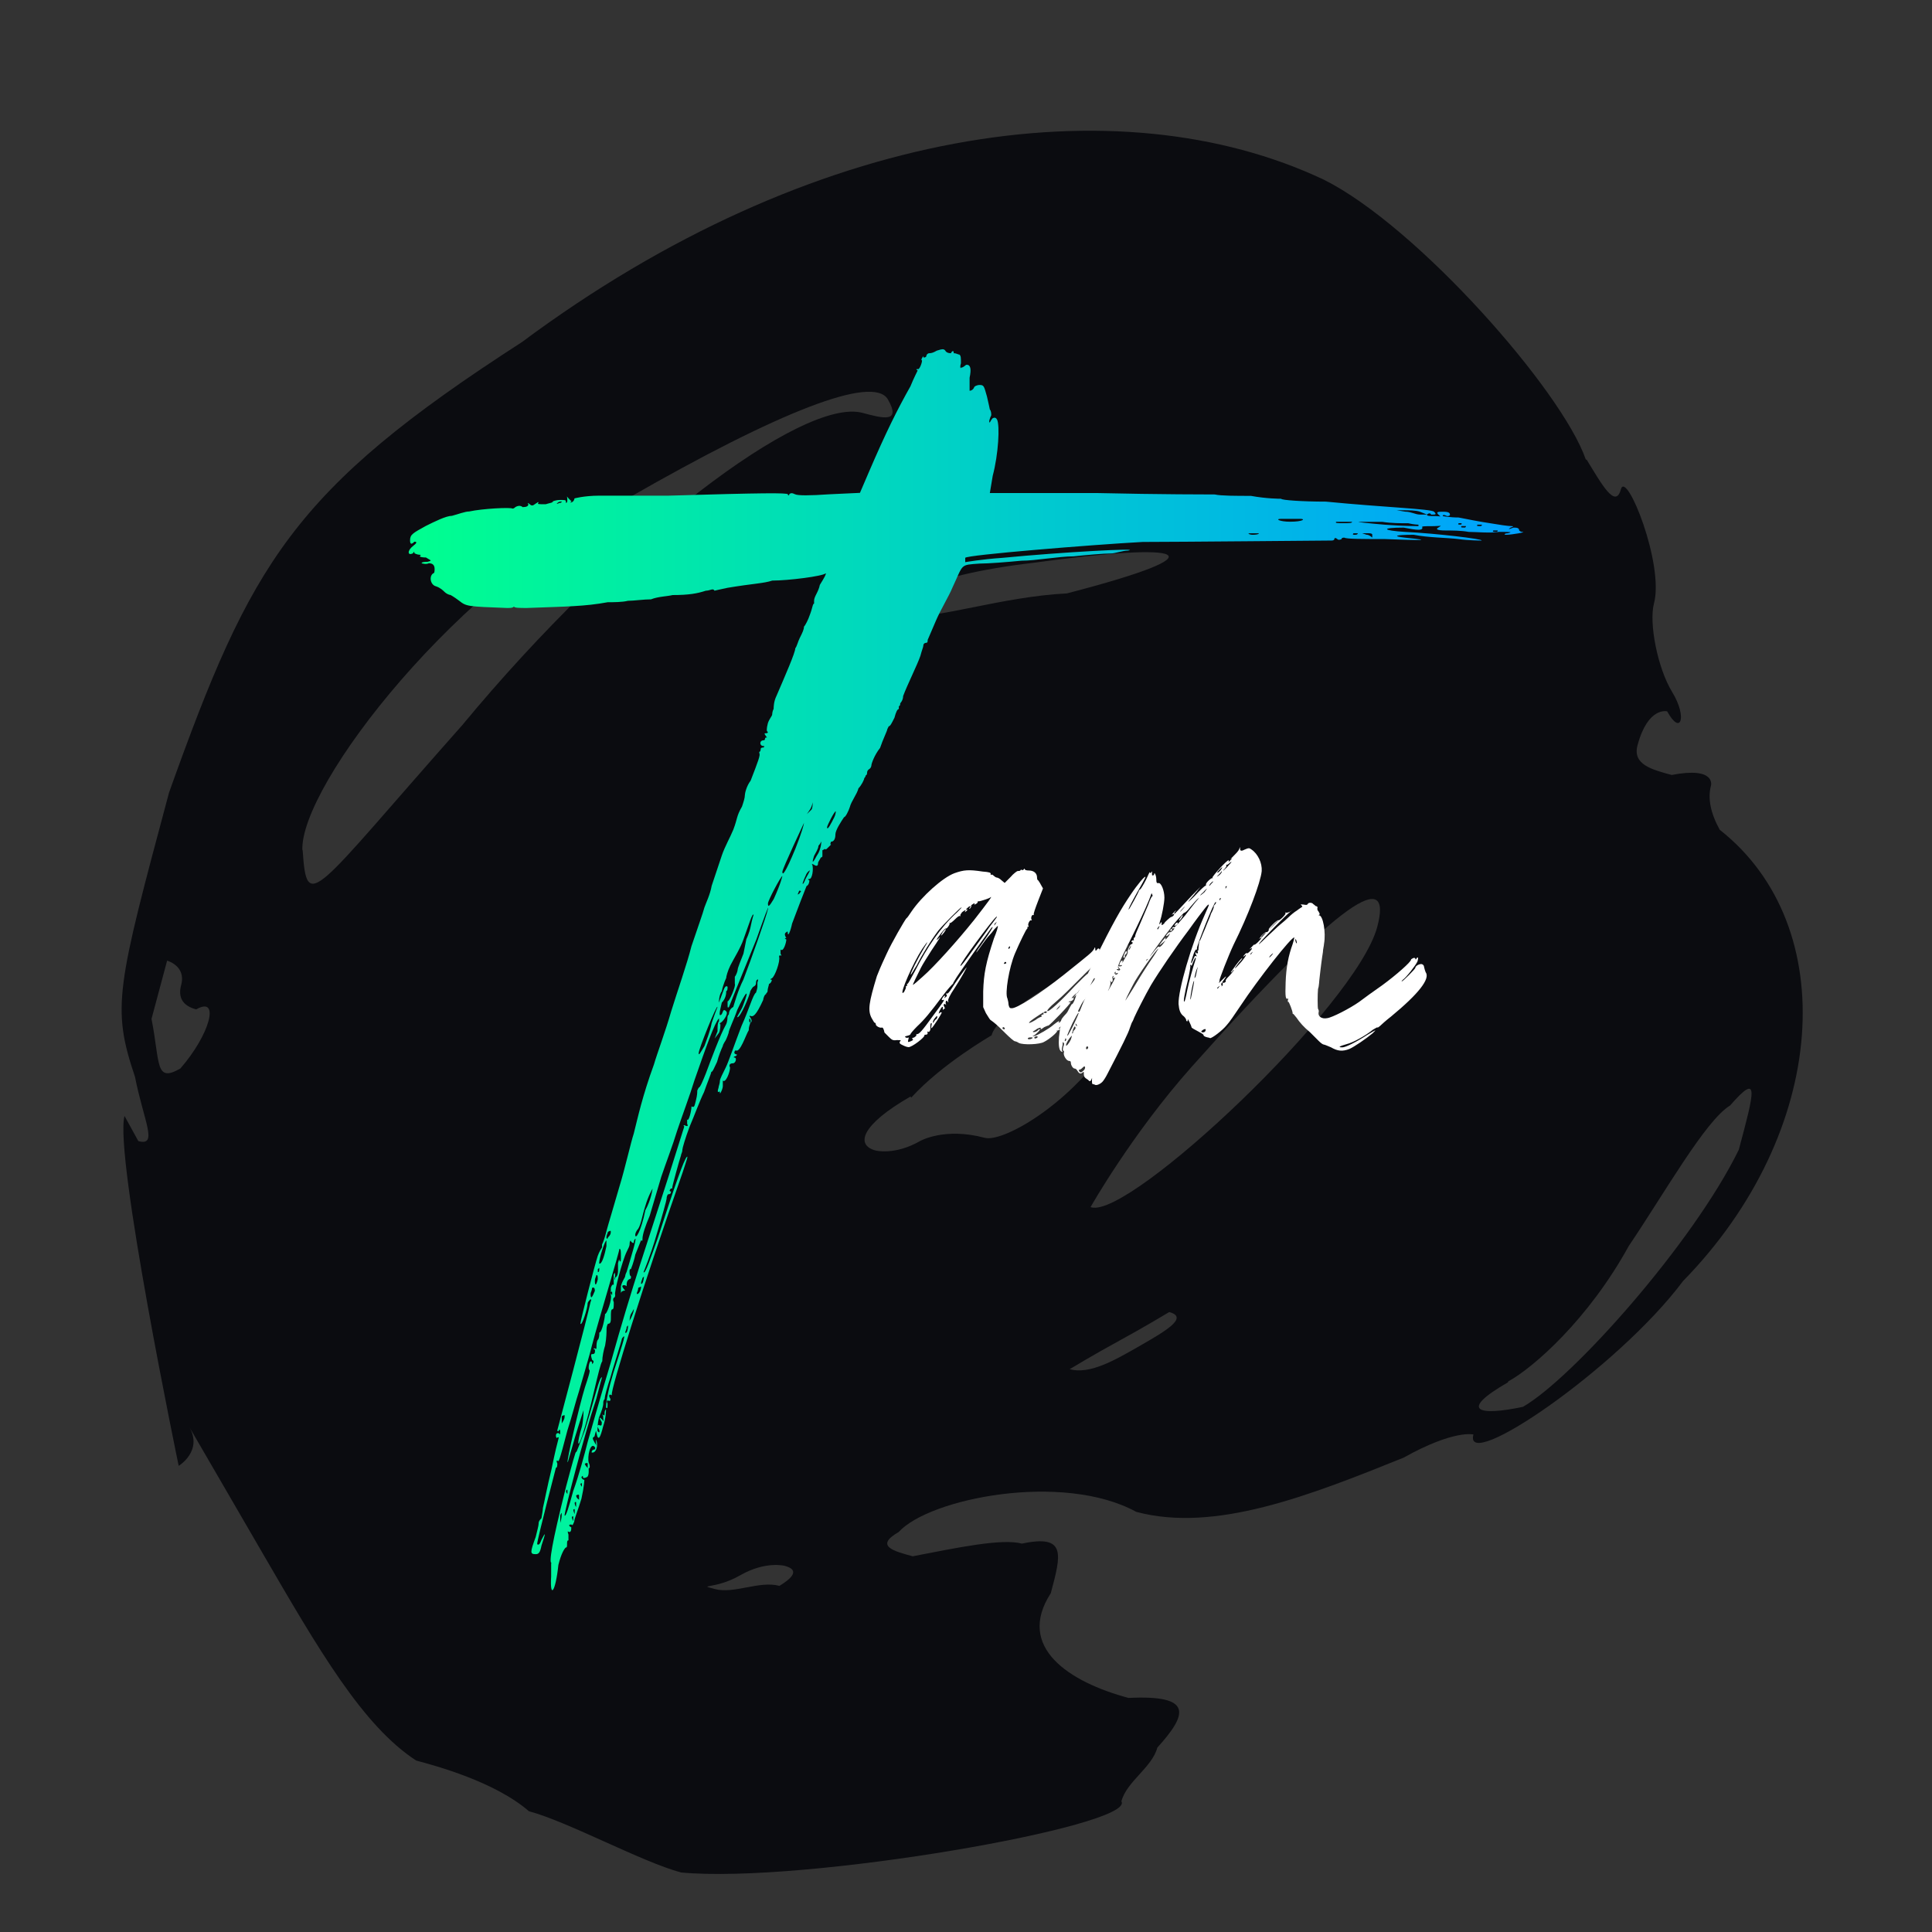 <svg width="260" height="260" viewBox="0 0 260 260" fill="none" xmlns="http://www.w3.org/2000/svg">
<rect x="0" y="0" width="260" height="260" fill="#333333" stroke="none"/>
<g clip-path="url(#clip0_199_93)">
<path d="M213.529 61.865C215.546 65.16 217.407 68.546 218.129 65.853C218.851 63.16 223.993 75.952 222.583 81.216C221.894 83.786 223.034 89.865 225.051 93.16C227.068 96.456 226.224 99.116 224.362 95.731C224.362 95.731 221.779 95.039 220.369 100.303C219.68 102.873 222.263 103.565 224.969 104.291C230.947 103.137 230.259 105.708 230.259 105.708C229.799 107.422 230.19 109.407 231.431 111.664C247.874 124.598 246.111 152.334 226.496 172.4C217.664 184.203 196.876 198.313 198.286 193.049C198.286 193.049 195.703 192.357 188.88 196.17C176.169 201.293 163.491 206.292 152.912 203.458C143.022 198.053 125.055 201.635 120.938 206.174C117.666 208.052 120.249 208.744 122.832 209.437C128.811 208.283 134.822 207.007 137.528 207.733C143.539 206.457 142.817 209.15 141.407 214.414C136.692 221.678 143.875 226.358 151.871 228.501C160.555 228.073 159.867 230.643 155.75 235.182C155.029 237.875 151.634 239.721 150.912 242.414C152.929 245.709 108.244 253.547 91.654 251.989C86.365 250.571 76.475 245.166 71.186 243.749C66.585 239.761 58.59 237.618 56.007 236.926C48.823 232.246 42.959 222.147 35.201 208.785C29.337 198.685 23.564 188.742 25.459 192.005C27.353 195.268 24.048 197.268 24.048 197.268C24.048 197.268 15.347 155.445 16.757 150.181L18.619 153.567C21.325 154.292 19.34 150.874 18.167 144.918C15.01 135.544 15.699 132.973 22.751 106.654C33.797 75.764 39.324 65.962 70.24 46.037C109.266 17.003 150.523 11.133 178.143 24.175C190.706 30.428 210.216 52.58 213.406 61.832L213.529 61.865ZM202.935 186.029C196.236 189.876 198.942 190.601 204.953 189.325C211.653 185.479 227.873 167.258 233.999 154.73C236.131 146.773 236.82 144.202 232.826 148.774C229.521 150.775 223.994 160.577 219.189 167.686C213.785 177.522 206.363 184.061 202.968 185.907L202.935 186.029ZM146.884 162.482C152.174 163.9 182.515 135.293 185.336 124.766C187.468 116.809 180.768 120.655 160.398 143.537C152.288 152.647 146.761 162.449 146.761 162.449L146.884 162.482ZM143.948 184.262C146.655 184.987 149.927 183.109 153.355 181.141C156.783 179.173 160.055 177.295 157.348 176.569C157.348 176.569 154.044 178.57 150.649 180.416C147.254 182.261 143.948 184.262 143.948 184.262ZM122.536 147.561C115.836 151.408 115.115 154.101 117.821 154.826C117.821 154.826 120.404 155.518 123.832 153.55C123.832 153.55 127.104 151.672 132.516 153.122C135.1 153.814 145.227 148 150.754 138.197L160.275 123.823L147.564 128.946C140.865 132.792 134.165 136.639 133.443 139.332C133.443 139.332 126.743 143.178 122.627 147.717L122.536 147.561ZM122.904 82.715C125.611 83.441 134.893 80.286 143.578 79.858C164.973 74.307 159.684 72.89 139.01 75.748C124.315 77.451 117.615 81.298 122.904 82.715ZM96.205 213.847C98.788 214.54 102.183 212.694 104.89 213.419C107.093 212.085 107.333 211.188 105.611 210.726C105.611 210.726 103.028 210.034 99.6 212.002C96.172 213.97 93.622 213.155 96.329 213.88L96.205 213.847ZM40.727 114.357C41.301 123.039 42.023 120.346 62.237 97.554C83.295 72.102 108.077 53.421 116.073 55.563C118.779 56.288 121.362 56.98 119.468 53.717C117.45 50.422 104.773 55.422 84.673 66.961C61.867 77.775 40.243 105.831 40.694 114.48L40.727 114.357ZM24.269 143.797C28.262 139.226 29.673 133.962 26.401 135.84C24.596 135.357 23.924 134.258 24.383 132.545C25.072 129.974 22.489 129.282 22.489 129.282L20.39 137.116C21.562 143.072 20.841 145.765 24.269 143.797Z" fill="#0B0C10"/>
<path d="M74.235 210.35C73.847 210.35 74.235 207.827 76.175 200.077C76.951 197.166 77.529 195.039 77.529 195.426C77.529 195.616 78.115 194.065 78.693 192.515C80.245 187.478 80.633 185.342 81.021 185.342C81.021 185.342 80.633 186.693 80.245 188.253C78.494 193.489 75.977 203.375 75.977 203.952C76.166 204.15 76.554 202.789 77.141 200.653C77.917 198.517 78.693 195.616 79.081 194.065C79.469 192.714 80.832 187.865 82.185 183.404C85.1 172.941 87.23 166.93 89.946 158.395C91.11 154.709 92.085 151.609 92.085 151.609C91.895 151.42 92.085 151.42 92.085 151.42C92.473 151.609 92.671 151.609 92.473 151.231V150.645C92.671 151.032 93.059 149.482 93.059 148.896C93.447 149.086 93.447 148.896 93.646 148.121C93.844 147.346 93.835 146.959 93.835 146.76L94.025 146.373C94.224 146.373 94.612 145.4 95 144.435C95.577 142.885 96.94 139.199 97.716 137.847C97.905 137.46 97.905 136.874 97.905 136.874C97.905 136.685 98.095 136.487 98.095 136.487C98.095 136.099 98.293 135.712 98.681 135.513C98.871 134.927 99.268 133.377 100.044 131.827C101.019 129.304 103.148 123.302 103.347 122.328C103.536 121.553 102.76 123.68 101.795 126.402C100.044 130.665 98.104 135.513 98.104 135.513C97.914 135.703 97.914 135.513 97.914 135.315V134.738C98.104 134.927 99.079 132.602 98.889 132.413V131.44C99.079 131.241 99.277 130.665 99.277 130.466C99.277 130.268 99.665 129.304 100.053 128.331L100.441 126.393C100.441 126.393 100.829 125.618 101.028 124.645C101.217 123.671 101.416 123.094 101.416 123.094C101.226 122.896 100.838 124.257 100.062 126.393C99.674 127.555 98.7 129.106 98.311 129.881C97.923 130.656 97.725 131.431 97.725 131.629C97.725 131.629 97.337 132.404 97.138 133.377C96.75 133.963 96.75 134.738 96.75 134.927L97.328 133.377C97.526 132.792 97.716 132.602 97.914 132.792C97.914 132.99 97.914 133.377 97.725 133.377V133.567C97.725 133.567 97.725 134.342 97.138 134.927C96.75 136.478 96.75 136.865 97.138 136.478C97.328 136.09 97.328 135.703 97.725 136.09C98.113 136.478 97.138 137.64 96.949 137.64C96.949 137.64 96.759 137.829 96.949 137.829C96.949 138.028 96.949 138.604 96.759 138.992L96.173 139.767L96.561 138.794C96.561 138.208 96.561 137.631 96.759 137.433V137.045C96.173 137.631 95.009 140.921 93.456 145.382C92.87 147.319 91.706 150.419 91.128 152.168C90.542 154.105 89.576 156.629 88.99 158.368C88.601 159.729 87.825 162.243 87.437 163.604C86.86 164.956 86.463 166.128 86.463 166.704C86.463 166.903 86.463 167.092 86.273 166.903L85.497 168.84C85.308 169.814 84.911 170.778 84.911 170.778C84.721 170.778 84.721 170.967 84.721 171.165C84.721 171.55 84.784 171.742 84.911 171.742V171.941C84.911 171.941 84.911 172.13 84.721 172.13C84.333 172.319 84.333 172.716 84.333 172.905V173.094C84.135 172.905 83.746 172.905 83.746 173.094C83.746 173.283 84.135 173.68 84.135 173.68C83.746 173.68 83.557 173.869 83.557 174.067V173.094C83.746 172.319 84.135 171.932 84.135 171.733C84.135 171.733 84.135 171.544 84.333 171.156C84.911 169.219 85.687 166.695 85.497 166.695C85.497 166.695 85.308 166.894 85.308 167.083C85.308 167.341 85.178 167.341 84.92 167.083C84.92 166.894 84.73 166.894 84.73 167.47C84.73 167.669 84.541 168.056 84.342 168.444C83.755 169.606 82.591 174.067 82.79 174.257C82.79 174.257 82.79 174.644 82.6 174.644C82.6 174.644 82.402 174.833 82.6 175.23C82.6 175.807 82.6 176.203 82.402 176.203C82.203 176.203 82.212 176.789 82.212 177.177C82.212 177.762 82.212 178.15 81.824 178.15C81.824 178.15 81.626 178.339 81.626 178.925C81.626 179.114 81.626 180.088 81.436 181.061C81.247 181.638 81.048 182.611 81.048 183.197C80.66 183.584 79.496 189.785 78.332 193.272C77.754 195.021 77.556 194.435 78.332 191.921C78.531 190.947 78.531 189.785 78.531 189.785C78.531 189.785 77.944 191.533 77.366 193.471C76.789 195.408 76.392 196.958 76.392 196.769C76.202 196.769 77.944 189.208 78.72 186.693C79.108 185.531 79.496 184.368 79.307 184.368C79.108 184.17 79.307 183.206 79.496 183.206C79.686 183.206 79.686 183.404 79.686 183.593C79.944 183.335 79.944 183.14 79.686 183.008C79.496 182.422 79.496 182.232 79.686 182.232C80.074 182.232 80.074 182.043 80.074 181.647C79.815 181.52 79.815 181.457 80.074 181.457C80.272 181.647 80.272 181.457 80.272 181.268C80.272 181.079 80.272 180.493 80.462 180.295C80.651 180.097 80.651 179.52 80.651 179.52V179.331C81.039 179.331 81.427 177.195 81.427 176.807C81.617 176.996 82.402 174.869 82.203 174.284V173.31C82.33 172.926 82.459 172.797 82.591 172.923V171.562C82.718 171.172 82.781 171.235 82.781 171.751C82.591 172.337 82.781 172.337 82.781 171.95C83.169 171.751 83.169 171.174 83.169 170.976V170.003C83.295 169.486 83.358 169.357 83.358 169.615C83.557 170.003 83.557 169.615 83.557 169.03C83.557 168.444 83.557 168.056 83.358 168.056C83.358 168.444 80.642 177.357 79.668 181.043C79.279 182.593 79.081 183.179 77.917 187.243C77.529 188.406 76.942 190.731 76.365 192.479C75.201 196.94 75.201 196.742 75.002 196.553C74.876 196.553 74.876 196.682 75.002 196.94C75.002 197.13 75.002 197.526 74.812 197.526C74.812 197.526 72.286 207.214 72.286 207.8C72.475 207.989 72.674 207.8 72.872 207.214C73.459 206.052 73.459 206.241 72.872 207.989C72.683 208.963 72.484 209.152 72.096 209.152C71.32 209.152 71.32 208.954 72.096 206.827C72.286 206.052 72.484 205.277 72.484 205.078C72.484 204.88 72.484 204.691 72.872 204.303C72.872 204.114 73.062 203.33 73.062 202.942C73.251 202.167 73.648 200.032 74.226 197.706C75.201 192.858 75.39 193.444 75.002 193.444C75.002 193.633 74.812 193.444 74.812 193.245C74.812 192.858 75.002 192.858 75.201 192.858C75.39 193.245 75.39 192.858 75.39 192.669C75.39 192.41 75.327 192.347 75.201 192.479C75.201 192.669 75.002 192.669 75.002 192.479C75.002 192.479 79.081 177.168 79.469 175.23C79.659 174.842 79.469 174.842 79.469 174.842C79.279 175.032 79.081 175.23 79.081 175.428C79.081 176.014 78.305 178.528 78.106 178.141C78.106 177.753 80.046 170.192 80.435 169.03C80.624 168.444 81.021 167.867 81.021 167.867V167.479C81.211 167.092 81.409 166.506 81.599 165.731C81.797 164.956 82.573 162.433 83.349 159.72C84.126 157.197 84.901 153.709 85.29 152.546C85.876 150.221 86.454 147.508 88.006 143.246C88.394 141.885 89.558 138.785 90.334 136.072C91.11 133.549 92.473 129.673 93.05 127.348C93.826 125.023 94.603 122.887 94.801 122.112C95 121.535 95.577 120.364 95.776 119.201L97.138 115.128C97.526 113.965 98.302 112.604 98.691 111.64C99.277 110.09 99.079 109.892 99.855 108.54C100.053 107.954 100.243 107.377 100.243 106.99C100.243 106.8 100.432 105.827 101.019 105.052C101.993 102.529 102.372 101.564 102.183 101.366V101.177C102.372 101.177 102.372 100.789 102.372 100.789C102.372 100.657 102.502 100.591 102.76 100.591C102.887 100.465 102.887 100.402 102.76 100.402C102.174 100.402 102.174 99.627 102.76 99.627C102.95 99.627 102.95 99.437 102.95 99.437C102.95 99.311 103.013 99.248 103.139 99.248C103.338 99.248 103.139 99.248 102.95 98.861C102.824 98.734 102.887 98.671 103.139 98.671C103.272 98.671 103.338 98.608 103.338 98.482C103.139 98.482 103.139 98.095 103.338 97.32C103.527 96.743 103.915 96.346 103.915 96.157C103.915 96.157 103.915 95.769 104.114 95.382C104.114 95.193 104.114 94.409 104.502 93.634C105.666 90.921 107.029 87.821 107.029 87.235C107.218 87.046 107.417 86.262 107.615 85.883C108.003 85.108 108.193 84.721 108.193 84.333C108.391 84.144 108.779 83.36 108.969 82.783C109.357 81.81 109.357 81.233 109.556 81.233V80.845C109.556 80.26 110.142 79.683 110.332 78.709C110.981 77.676 111.24 77.159 111.108 77.159C110.72 77.547 106.063 78.133 103.924 78.133C102.76 78.52 101.398 78.52 97.905 79.106C96.931 79.304 96.155 79.493 96.155 79.493C95.965 79.106 95.568 79.493 94.99 79.493C93.826 79.881 92.662 80.079 90.524 80.079C89.748 80.269 88.583 80.269 87.609 80.656C86.634 80.656 85.281 80.854 84.504 80.854C83.728 81.044 82.564 81.044 81.788 81.044C78.684 81.62 76.157 81.62 70.923 81.819C69.948 81.819 69.172 81.819 69.172 81.62C68.983 81.819 68.784 81.819 68.198 81.819C62.955 81.62 62.765 81.62 61.791 80.845C61.015 80.26 60.627 80.07 60.627 80.07C60.437 80.07 60.04 79.872 59.85 79.683C59.661 79.493 59.264 79.097 58.686 78.908C57.91 78.718 57.712 77.556 58.298 77.159C58.488 77.159 58.488 76.772 58.488 76.573C58.488 76.057 58.229 75.799 57.712 75.799C57.324 75.997 56.737 75.799 56.737 75.799C56.737 75.609 57.324 75.609 57.513 75.609C58.289 75.42 57.901 75.42 57.324 75.023C56.548 75.023 56.349 74.834 56.548 74.834C56.674 74.708 56.611 74.645 56.358 74.645C56.169 74.645 55.772 74.456 55.772 74.456C55.772 74.197 55.708 74.197 55.582 74.456C54.806 74.843 54.806 74.068 55.582 73.482C56.099 73.092 56.163 72.897 55.772 72.897C55.383 73.284 55.185 73.284 55.185 72.707C55.185 71.932 55.573 71.734 57.324 70.77C58.488 70.193 60.04 69.418 60.816 69.418C61.592 69.22 62.567 68.832 63.144 68.832C64.895 68.445 68.775 68.246 68.965 68.445C69.091 68.445 69.221 68.378 69.353 68.246C69.353 68.246 69.93 67.859 70.328 68.246C70.845 68.246 71.104 68.117 71.104 67.859C70.905 67.669 71.104 67.669 71.293 67.859C71.681 68.246 71.88 67.859 72.268 67.669C72.394 67.537 72.457 67.537 72.457 67.669C72.268 67.859 72.457 67.859 73.432 67.859C74.009 67.669 74.406 67.669 74.406 67.471C74.406 67.471 74.794 67.282 75.381 67.282C75.968 67.282 76.157 67.282 76.157 67.471V67.669C76.347 67.669 76.347 67.471 76.347 67.282C76.347 66.696 76.157 66.696 76.536 67.093L76.924 67.48C76.536 67.678 76.924 67.678 77.114 67.48C77.303 67.291 77.303 67.093 77.303 67.093C77.114 67.093 78.666 66.705 80.606 66.705H89.919C102.923 66.318 105.838 66.318 106.027 66.516C106.027 66.705 106.217 66.705 106.217 66.516C106.406 66.327 106.605 66.327 106.993 66.516C107.381 66.705 108.933 66.705 111.649 66.516L115.728 66.327L116.892 63.614C119.22 58.189 120.773 55.088 122.523 51.988C122.911 51.015 123.498 49.852 123.498 49.852C123.11 49.663 123.498 49.663 123.498 49.663C123.687 49.852 124.084 48.888 124.084 48.501C123.886 48.501 124.084 48.113 124.274 47.924V48.113C124.662 48.113 124.662 47.924 124.662 47.924C124.662 47.725 124.861 47.536 125.05 47.536C125.637 47.536 126.025 47.149 126.214 47.149C126.801 46.95 126.99 46.95 127.189 47.149C127.321 47.407 127.58 47.536 127.965 47.536C128.163 47.149 128.353 47.149 128.353 47.536C128.741 47.536 128.939 47.725 129.129 47.725C129.318 47.924 129.318 48.113 129.318 48.888C129.129 49.474 129.318 49.663 129.318 49.474C129.706 49.474 129.905 49.086 130.095 49.086C130.612 49.086 130.741 49.669 130.483 50.835V52.583C130.871 52.583 131.069 52.196 131.069 52.196C131.069 52.006 131.457 51.808 131.845 51.808C132.432 51.808 132.432 52.006 132.82 53.358C133.009 54.133 133.208 55.106 133.208 55.106C133.397 55.305 133.397 55.692 133.397 55.882C133.208 56.269 133.009 56.855 133.208 56.855C133.208 56.855 133.397 56.467 133.596 56.278C133.855 56.152 134.05 56.215 134.182 56.467C134.57 57.242 134.372 61.118 133.596 64.028L133.208 66.354H147.764C155.913 66.543 163.096 66.543 163.484 66.543C164.26 66.732 166.399 66.732 168.339 66.732C170.478 67.12 172.219 67.12 172.418 67.12C172.418 67.309 175.333 67.507 178.437 67.507C186.396 68.282 192.605 68.481 192.993 68.868C193.381 69.256 193.182 69.256 192.605 69.256C192.415 68.868 192.027 69.256 192.027 69.256C192.027 69.454 192.415 69.454 193.191 69.454C193.967 69.454 193.967 69.643 193.579 69.256C193.191 68.868 193.579 68.868 194.157 68.868C194.545 68.868 195.132 68.868 195.132 69.256C195.132 69.388 195.002 69.454 194.744 69.454C194.356 69.256 194.157 69.256 194.157 69.454C194.157 69.454 195.132 69.643 196.296 69.643C197.27 69.832 199.211 70.229 200.564 70.418C201.728 70.607 202.892 70.806 203.479 70.806C203.738 70.806 203.671 70.872 203.28 71.004C202.895 71.262 203.025 71.262 203.668 71.004C204.056 71.004 204.445 71.004 204.445 71.391C204.445 71.391 204.634 71.581 204.833 71.581C205.609 71.581 203.479 71.968 202.694 71.968C202.306 71.968 202.495 71.77 202.883 71.77C203.659 71.581 203.271 71.581 201.719 71.581C200.555 71.77 198.615 71.581 197.64 71.581C196.666 71.391 195.312 71.391 194.536 71.391C193.372 71.391 193.173 71.202 193.561 71.004C194.139 70.616 193.949 70.806 192.975 70.806C191.612 70.806 191.224 70.806 191.423 71.004C191.423 71.391 190.836 71.391 188.896 71.004C185.792 71.004 185.981 71.391 189.085 71.581C193.164 71.77 199.761 72.554 199.373 72.743C199.174 72.743 197.622 72.743 196.269 72.545C194.716 72.356 192.19 72.356 190.25 71.968C187.723 71.968 187.335 72.157 189.085 72.356C192.966 72.743 191.414 72.743 186.369 72.545C183.653 72.545 181.126 72.545 180.937 72.356C180.747 72.356 180.549 72.356 180.549 72.545C180.29 72.677 180.094 72.677 179.962 72.545C179.772 72.356 179.574 72.356 179.574 72.545C179.574 72.545 179.574 72.743 179.186 72.743C178.41 72.743 158.421 72.933 153.765 72.933C146.78 73.32 130.085 74.681 129.896 75.069V75.654C129.896 75.654 132.035 75.267 134.94 75.069C142.9 74.293 153.765 73.717 151.825 74.095C151.049 74.095 150.074 74.483 149.496 74.483C148.522 74.483 146.392 74.672 144.452 74.87C142.512 74.87 139.407 75.456 137.467 75.456C135.527 75.645 133 75.844 131.836 75.844C129.12 76.042 129.697 75.844 128.145 79.142C127.757 80.115 126.593 82.053 126.007 83.405L124.842 86.117C124.842 86.307 124.842 86.505 124.644 86.505C124.644 86.505 124.256 86.505 124.256 86.892C124.256 87.082 124.066 87.469 123.868 88.244C123.48 89.407 122.117 92.12 121.54 93.67C121.54 94.255 121.152 94.643 121.152 94.643C121.152 94.901 121.088 95.031 120.962 95.031V95.418C120.773 95.418 120.574 95.805 120.375 96.581C119.987 97.356 119.798 97.743 119.599 97.743L119.41 98.131C119.41 98.329 118.823 99.492 118.435 100.654C117.659 101.627 117.271 102.79 117.271 102.979C117.271 102.979 117.271 103.367 116.883 103.565C116.757 103.691 116.694 103.82 116.694 103.953C116.694 103.953 116.694 104.34 116.504 104.34C116.504 104.529 116.306 104.728 116.306 104.728C116.306 104.926 115.918 105.701 115.53 106.088C115.34 106.863 114.555 107.837 114.365 108.612C114.176 109.198 113.779 109.973 113.589 109.973C113.201 110.549 112.425 111.721 112.425 112.298C112.425 112.875 112.227 113.271 111.839 113.271C111.839 113.271 111.649 113.659 111.839 113.659L111.451 114.046C111.261 114.235 111.063 114.434 111.063 114.235L110.675 114.425V115.2C110.675 115.2 110.675 115.389 110.476 115.389C110.286 115.777 110.088 115.975 110.088 116.164C110.088 116.555 109.892 116.618 109.501 116.353C109.243 116.227 109.18 116.227 109.312 116.353C109.501 116.939 109.312 118.291 108.924 118.291C108.924 118.291 108.536 118.291 108.924 118.48C108.924 118.48 108.924 119.066 108.536 119.255C107.372 122.166 106.984 123.329 106.596 124.293C106.397 125.266 106.009 126.231 106.009 125.456C106.009 125.329 105.946 125.329 105.82 125.456C105.561 125.588 105.561 125.846 105.82 126.231C105.561 126.231 105.561 126.297 105.82 126.429C105.82 126.816 105.431 128.177 105.043 127.781V128.367C105.233 128.556 105.043 128.754 105.043 128.556C104.911 128.556 104.845 128.619 104.845 128.745C105.043 129.331 104.267 131.458 103.87 131.656C103.612 131.782 103.612 131.845 103.87 131.845C103.87 131.845 103.87 132.233 103.482 132.431C103.482 132.62 103.293 133.017 103.293 133.404C103.293 133.594 103.094 133.594 103.094 133.792C102.905 133.792 102.706 134.369 102.706 134.567C101.732 136.703 101.344 136.892 100.956 136.703C100.829 136.703 100.829 136.766 100.956 136.892C101.214 137.283 101.214 137.541 100.956 137.667C100.956 137.856 100.766 138.055 100.766 138.64C100.378 139.226 99.602 141.741 99.015 141.353C99.015 141.353 98.826 141.353 98.826 141.741C98.826 141.741 99.015 141.93 99.214 141.93L99.015 142.128C98.826 142.128 98.627 142.317 98.826 142.317C99.214 142.317 99.015 143.093 98.636 143.093C98.257 143.093 98.05 143.282 98.248 143.669C98.248 144.255 97.662 145.805 97.274 145.418V146.193C97.274 146.391 97.084 146.968 96.886 147.166C96.886 146.968 96.886 146.778 96.696 146.968C96.564 146.968 96.564 146.775 96.696 146.391C96.696 146.193 96.886 145.805 96.886 145.418C96.886 145.219 97.274 144.444 97.662 143.669C98.05 142.894 98.826 140.569 99.8 138.046C100.775 135.91 101.353 133.783 101.741 133.585C101.93 133.008 101.93 132.81 101.93 132.81V132.233C102.056 131.842 102.056 131.713 101.93 131.845C101.741 131.845 101.741 132.233 101.741 132.233C101.741 132.422 101.741 132.62 101.353 132.81C101.163 133.008 100.965 133.395 100.965 133.395C100.965 133.783 99.602 137.081 99.214 136.883C99.214 136.694 99.791 135.91 99.99 135.333C100.965 132.81 100.378 133.395 99.214 135.919C98.826 137.081 98.05 138.631 98.05 139.019C97.86 139.605 97.662 139.992 97.662 139.992C97.662 139.992 97.274 140.578 97.274 140.767C97.084 141.155 96.696 142.128 96.498 142.903C96.109 143.678 95.92 144.255 95.722 144.255C95.722 144.444 95.144 145.805 94.747 146.968C94.169 148.13 93.393 150.266 92.807 151.618C92.22 153.168 91.832 154.529 91.832 154.718C91.832 155.106 91.643 155.304 91.643 155.493C91.444 156.07 90.478 159.567 90.478 159.756C90.478 159.945 90.478 159.945 90.289 159.945C90.289 159.945 89.901 160.333 90.289 160.333C90.289 160.522 90.289 160.72 89.901 160.72C89.901 160.72 89.711 160.91 89.711 161.306C89.711 161.495 89.125 163.631 88.358 166.155C87.582 168.867 86.607 171.193 86.607 171.193C86.806 171.58 87.582 169.255 88.547 166.542C90.876 159.369 92.04 156.079 92.428 155.692C92.626 155.502 92.428 156.079 91.85 157.827C86.607 172.752 82.149 187.099 82.339 187.676C82.339 187.676 82.339 187.865 82.149 187.676C82.149 187.676 81.761 187.676 82.149 188.253C82.149 188.451 82.149 188.64 81.761 188.451C81.761 188.451 81.563 188.64 81.761 188.838C81.761 189.424 81.761 189.613 81.563 189.424C81.563 188.451 81.951 186.712 82.537 184.774C84.089 179.925 84.288 179.349 83.701 180.124C83.701 180.313 82.339 184.585 82.149 185.36C81.761 186.522 81.373 187.883 81.373 188.271C81.184 188.469 81.184 188.658 81.184 188.856C81.184 189.244 80.994 189.83 80.597 190.794C80.407 191.569 80.407 192.344 80.407 192.542C80.597 192.93 80.796 192.732 80.597 192.344C80.209 191.767 80.597 191.767 80.597 191.767C80.985 191.957 80.985 191.767 80.985 191.38C80.597 190.794 80.597 190.605 80.985 190.992C81.373 191.38 81.175 191.38 81.175 190.605C81.048 190.346 81.048 190.283 81.175 190.416C81.301 190.548 81.364 190.485 81.364 190.226C81.364 190.028 81.364 189.839 81.554 189.64C81.554 189.83 81.554 190.803 81.165 191.966C80.778 193.516 80.579 193.714 80.389 193.317L80.2 192.542L80.001 193.317C79.613 193.516 79.812 193.705 80.001 194.093C80.389 194.678 80.2 194.678 80.2 193.903V193.714C80.588 194.489 80.2 195.652 79.613 195.462C79.613 195.462 79.613 195.075 80.001 195.075C80.134 194.943 80.134 194.813 80.001 194.687C79.424 194.102 79.027 196.048 79.225 196.823C79.415 197.211 79.415 197.598 79.225 197.598V197.986C79.225 198.175 79.225 198.572 79.027 198.761C78.639 198.95 78.449 198.95 78.449 198.761C78.449 198.572 78.449 198.572 78.251 198.761C78.251 198.95 78.449 199.148 78.639 199.148C78.639 199.148 78.639 199.923 78.251 201.672C77.863 203.024 77.276 204.384 77.276 204.772C77.087 205.159 77.087 205.358 76.888 205.159C76.5 205.159 76.5 205.349 76.888 205.547C76.888 206.064 76.759 206.259 76.5 206.133C76.374 206.007 76.374 206.136 76.5 206.52V207.295C76.311 207.295 76.311 207.494 76.311 207.881C76.311 208.07 76.311 208.269 76.121 208.269C75.931 208.458 75.534 209.044 75.146 210.594C74.758 214.28 73.982 215.244 74.172 212.144V210.396L74.235 210.35ZM75.011 67.697C74.822 67.697 75.011 67.886 75.21 67.697C75.598 67.697 75.598 67.498 75.598 67.498C75.408 67.498 75.21 67.498 75.011 67.697ZM75.21 206.088C75.21 206.277 75.21 206.475 75.21 206.277V205.889C75.21 205.631 75.21 205.694 75.21 206.079V206.088ZM75.399 203.961V204.934C75.399 205.193 75.399 205.193 75.399 204.934C75.589 204.348 75.589 203.961 75.589 203.772C75.589 203.513 75.525 203.576 75.399 203.961ZM75.598 190.587V191.56C75.598 191.818 75.598 191.818 75.598 191.56C75.986 190.983 75.986 190.785 75.986 190.587C75.986 190.388 75.986 190.398 75.598 190.587ZM75.986 205.123C75.986 205.313 75.986 205.511 75.986 205.313V204.925C75.986 204.793 75.986 204.856 75.986 205.114V205.123ZM76.175 200.662C76.175 200.861 76.365 201.05 76.365 201.05V200.662C76.365 200.404 76.302 200.404 76.175 200.662ZM76.951 204.15C76.951 204.339 77.141 204.727 77.141 204.727V204.15C77.141 204.018 77.078 204.018 76.951 204.15ZM77.15 203.177C77.15 203.375 77.339 203.763 77.339 203.763V203.177C77.339 203.051 77.276 203.051 77.15 203.177ZM77.339 202.212C77.339 202.6 77.529 202.798 77.529 202.798V202.212C77.529 202.086 77.466 202.086 77.339 202.212ZM77.538 201.239C77.538 201.627 77.926 201.825 77.926 201.825V201.239C77.926 201.113 77.796 201.113 77.538 201.239ZM78.115 199.689C78.115 199.878 78.305 200.077 78.305 200.077V199.689C78.305 199.563 78.242 199.563 78.115 199.689ZM78.702 196.976C78.702 197.166 79.09 197.562 79.09 197.562V196.976C79.09 196.85 78.961 196.85 78.702 196.976ZM79.668 173.328C79.668 173.716 79.478 173.914 79.478 174.103C79.478 174.879 79.668 174.689 80.056 173.716C80.056 173.325 79.926 173.196 79.668 173.328ZM80.254 171.589C80.254 171.778 80.056 171.977 80.056 172.364C80.056 173.139 80.254 172.95 80.444 172.175C80.444 171.787 80.444 171.589 80.254 171.589ZM80.642 170.616L80.453 170.805V171.193C80.642 171.193 80.642 170.994 80.642 170.805V170.616ZM81.608 166.939C81.418 166.939 80.633 169.264 80.633 170.039C81.021 170.237 81.409 168.687 81.608 167.714V166.939ZM81.806 165.776C81.806 165.965 81.608 166.164 81.608 166.551C81.608 166.74 81.806 166.74 81.806 166.551C82.194 166.164 82.194 165.965 82.194 165.776C82.194 165.587 82.194 165.587 81.806 165.776ZM82.194 173.914C82.194 174.103 82.384 174.302 82.384 174.302V173.914C82.384 173.788 82.321 173.788 82.194 173.914ZM84.333 178.564C84.333 178.952 84.135 179.141 84.135 179.34C84.333 179.529 84.522 178.952 84.522 178.366L84.333 178.564ZM84.911 176.825C84.721 177.213 84.721 177.798 84.721 177.988C84.721 178.177 84.532 177.988 84.911 177.402C85.109 177.014 85.299 176.429 85.299 176.239C85.299 176.05 85.299 176.239 84.911 176.825ZM87.825 159.954C87.825 159.954 87.239 160.928 86.851 162.279C86.463 163.442 86.264 164.803 85.876 165.38C85.678 165.569 85.488 165.956 85.488 166.155C85.488 166.93 86.264 165.767 86.851 162.856C87.627 161.495 87.825 159.945 87.825 159.945V159.954ZM85.885 173.328C85.885 173.716 85.687 173.914 85.687 174.103C85.885 174.293 86.273 173.716 86.273 173.13L85.885 173.319V173.328ZM86.463 171.977C86.463 172.166 86.273 172.364 86.273 172.752C86.463 172.941 86.661 172.166 86.661 171.778L86.472 171.977H86.463ZM95.776 137.667C96.164 136.505 96.552 135.531 96.552 135.531C96.552 134.945 94.025 141.155 94.025 141.732C94.025 142.119 94.224 141.732 94.801 140.758C95 140.173 95.577 138.821 95.776 137.658V137.667ZM101.019 137.478C101.019 137.22 100.956 137.09 100.829 137.09V137.478L101.019 137.667V137.478ZM105.287 117.894C105.098 117.894 103.347 121.193 103.347 121.58C103.347 122.157 103.536 121.968 104.123 120.995C105.098 118.859 105.287 117.894 105.287 117.894ZM108.202 110.73C108.202 110.73 105.287 116.93 105.287 117.318C105.287 117.894 105.675 117.507 107.038 114.217C107.814 112.28 108.202 110.919 108.202 110.73ZM107.426 120.22C107.227 120.409 107.426 120.409 107.615 120.22C107.615 120.03 108.003 120.03 107.615 119.832C107.615 119.832 107.426 120.021 107.426 120.22ZM108.4 117.894C108.202 118.282 108.012 118.868 108.012 118.868C108.012 119.066 108.202 118.868 108.4 118.291C108.59 117.903 108.978 117.318 108.978 117.128C108.978 117.128 108.59 117.327 108.4 117.903V117.894ZM108.978 108.981L108.59 109.558L109.177 108.981C109.366 108.783 109.366 108.206 109.366 108.008C109.366 107.81 109.366 108.396 108.978 108.981ZM110.53 113.244C110.53 113.244 110.341 113.632 110.142 113.821C110.142 114.208 109.754 114.794 109.556 115.182C109.366 115.768 109.366 115.957 109.366 115.957C109.556 115.957 109.754 115.371 110.142 114.794C110.53 114.019 110.53 113.244 110.53 113.244ZM112.47 109.18C112.272 109.18 111.306 111.117 111.306 111.316C111.306 111.901 111.893 110.739 112.281 109.964C112.479 109.576 112.479 109.189 112.479 109.189L112.47 109.18ZM168.176 71.77C167.788 71.77 168.176 71.968 168.564 71.968C169.341 71.968 169.539 71.77 169.341 71.77H168.176ZM172.445 69.823C171.47 69.823 172.255 70.211 173.609 70.211C175.36 70.211 175.748 69.823 174.972 69.823H172.445ZM179.818 70.22C179.628 70.409 180.007 70.409 180.792 70.409C181.577 70.409 181.956 70.409 181.956 70.22H179.818ZM182.146 71.77C181.956 71.968 182.146 71.968 182.335 71.968C182.594 71.968 182.723 71.902 182.723 71.77H182.146ZM190.881 70.607C190.881 70.607 190.304 70.607 189.528 70.418C188.553 70.418 187.199 70.418 186.035 70.229H182.931C182.344 70.229 184.095 70.418 186.423 70.617C188.95 70.806 190.89 70.806 190.89 70.806V70.617L190.881 70.607ZM184.673 71.959C184.673 71.761 184.285 71.761 184.086 71.761H183.31L183.897 71.959C184.285 71.959 184.673 72.347 184.673 72.347V71.959ZM191.08 68.859C190.493 68.67 189.528 68.67 188.941 68.67H187.966L189.131 68.859C189.907 68.859 190.493 69.247 191.071 69.247H192.045L191.071 68.859H191.08ZM196.314 70.409C196.124 70.598 196.314 70.598 196.503 70.598C196.693 70.598 196.693 70.598 196.693 70.409H196.305H196.314ZM196.702 70.797C196.512 70.995 196.702 70.995 197.09 70.995C197.216 70.995 197.279 70.929 197.279 70.797H196.693H196.702ZM198.841 70.607C198.651 70.797 198.841 70.797 199.229 70.797C199.361 70.797 199.427 70.734 199.427 70.607H198.841ZM200.979 71.382C200.781 71.572 200.979 71.572 201.367 71.572C201.494 71.572 201.557 71.509 201.557 71.382H200.979Z" fill="url(#paint0_linear_199_93)"/>
<path d="M121.201 140.045C121.275 139.97 121.056 139.97 120.695 139.97C120.186 140.045 120.041 139.97 119.606 139.533L119.026 138.95C118.955 138.512 118.81 138.221 118.661 138.292C118.371 138.363 117.862 138.071 117.862 137.854C117.862 137.709 117.788 137.634 117.717 137.634C117.646 137.634 117.498 137.343 117.282 136.976C116.773 135.956 116.918 134.935 118.007 131.362C118.371 130.487 118.297 130.558 119.312 128.371C119.967 126.914 121.778 123.777 121.997 123.56C122.068 123.56 122.361 123.123 122.651 122.686C124.031 120.645 126.857 118.092 128.455 117.508C129.69 117.071 130.341 117 132.226 117.288C133.17 117.363 133.386 117.434 133.315 117.654C133.315 117.725 133.315 117.8 133.386 117.725C133.457 117.651 133.602 117.725 133.75 117.871C133.821 117.946 134.04 118.092 134.114 118.092C134.259 118.092 134.55 118.237 134.769 118.458L135.204 118.824L136.003 118.02C136.367 117.583 136.873 117.217 136.947 117.217C137.092 117.217 137.237 117.217 137.312 117.146C137.312 117.074 137.457 117 137.531 117.074C137.605 117.149 137.75 117.074 137.821 116.929C137.868 116.881 137.892 116.881 137.892 116.929C137.892 117.074 138.111 117.149 138.472 117.149C139.126 117.149 139.561 117.515 139.561 118.098C139.561 118.319 139.632 118.465 139.706 118.465C139.706 118.465 139.925 118.756 140.07 119.048L140.36 119.56L139.706 121.238C139.342 122.187 139.052 122.987 139.126 123.062C139.126 123.133 139.126 123.208 139.055 123.133C138.836 123.062 138.691 123.571 138.836 123.791C138.91 123.866 138.836 123.866 138.765 123.866C138.62 123.72 138.256 124.374 138.401 124.594C138.472 124.666 138.401 124.74 138.33 124.74C138.259 124.74 138.185 124.74 138.256 124.815C138.33 124.886 138.256 124.961 138.185 125.032C138.114 125.032 137.241 126.781 136.59 128.314C135.791 130.209 135.211 133.711 135.575 134.366C135.646 134.586 135.72 134.949 135.72 135.169C135.794 135.535 135.865 135.681 136.084 135.681C136.738 135.827 140.074 133.64 143.193 131.162C146.748 128.317 146.964 128.171 147.254 127.663C147.325 127.442 147.399 127.442 147.399 127.734C147.399 127.978 147.472 128.002 147.618 127.805C147.834 127.439 148.124 127.734 147.908 128.097C147.763 128.534 147.763 128.609 148.053 128.388C148.15 128.291 148.15 128.388 148.053 128.68C147.908 128.9 147.763 129.192 147.763 129.338C147.763 129.409 147.692 129.558 147.618 129.558C147.544 129.558 146.603 130.433 145.443 131.599C144.354 132.694 142.903 134.152 142.107 134.806C141.237 135.535 140.873 135.973 140.947 136.047C141.092 136.264 142.687 134.806 144.647 132.694C145.517 131.819 146.242 131.091 146.316 131.091C146.391 131.162 147.767 129.704 148.057 129.195C148.153 129.048 148.202 129.048 148.202 129.195C148.202 129.704 147.767 130.362 146.387 131.894C145.588 132.843 144.937 133.572 145.008 133.644C145.008 133.715 144.937 133.864 144.718 134.01L144.428 134.301C144.428 134.301 144.502 134.301 144.502 134.372C144.502 134.518 144.212 134.739 144.067 134.739C143.996 134.739 143.922 134.739 143.851 134.81C143.777 134.881 143.851 134.881 143.922 134.881C143.993 134.81 144.067 134.81 144.067 134.881C144.067 135.101 141.311 137.943 141.092 138.017C140.947 138.017 140.728 138.163 140.512 138.238C140.148 138.529 139.932 138.604 140.077 138.383C140.077 138.238 139.861 138.312 139.571 138.455C139.281 138.675 138.991 138.821 138.991 138.821C138.991 138.967 139.426 138.892 139.645 138.675C139.79 138.529 139.865 138.455 139.935 138.529C140.006 138.6 139.645 138.967 139.281 139.258L138.917 139.478L139.281 139.407C139.716 139.262 141.166 138.458 141.821 137.875C142.475 137.363 142.691 137.292 142.475 137.583C142.404 137.654 142.475 137.654 142.62 137.583C142.765 137.437 142.836 137.292 142.836 137.217C142.836 137.142 143.345 136.488 143.996 135.905C145.156 134.593 148.202 130.802 148.566 130.145C148.637 129.853 148.856 129.707 148.93 129.707C149.075 129.707 149.075 129.928 148.93 129.999C148.785 130.073 148.785 130.219 148.785 130.29C148.785 130.362 148.785 130.362 148.93 130.219C149.001 130.148 149.001 130.073 149.001 130.148C149.001 130.731 143.126 138.316 142.836 138.17C142.765 138.095 142.691 138.17 142.546 138.316C142.449 138.462 142.497 138.486 142.691 138.387C142.835 138.242 142.835 138.266 142.691 138.458C142.546 138.604 142.327 138.75 142.256 138.678C142.185 138.607 142.185 138.678 142.256 138.75C142.33 138.895 141.241 139.845 140.516 140.207C139.935 140.574 137.686 140.645 137.106 140.353C136.887 140.207 136.671 140.133 136.597 140.133C136.452 140.133 135.872 139.621 135.217 138.967C134.128 137.871 133.838 137.654 133.332 137.288C133.187 137.214 132.968 136.776 132.678 136.339L132.314 135.535V133.42C132.388 131.013 132.678 129.555 133.764 126.273C134.128 125.398 134.344 124.669 134.273 124.594L133.838 125.032C133.619 125.323 133.332 125.69 133.113 125.907C132.894 126.124 132.459 126.71 132.098 127.219C131.733 127.731 131.443 128.168 131.373 128.168C131.373 128.168 131.592 127.731 131.953 127.293C133.548 125.032 133.838 124.449 133.403 124.886C133.184 125.178 131.083 128.093 129.123 130.938C128.614 131.667 128.253 132.325 128.253 132.325C128.3 132.372 128.3 132.396 128.253 132.396C128.182 132.396 127.528 133.125 126.874 134C125.133 136.332 124.408 137.207 123.393 138.156C122.887 138.665 122.523 139.106 122.523 139.177C122.523 139.248 122.378 139.323 122.088 139.397C121.798 139.468 121.724 139.468 121.872 139.614C122.017 139.685 122.162 139.685 122.236 139.614C122.307 139.614 122.307 139.685 122.236 139.906C122.162 140.197 122.162 140.272 122.381 140.197C122.818 140.05 122.963 139.928 122.816 139.831C122.671 139.76 122.742 139.685 123.032 139.611C123.251 139.465 123.322 139.394 123.322 139.319C123.251 139.248 123.322 139.173 123.393 139.173C123.683 139.173 124.047 138.807 125.568 136.695C127.019 134.725 127.238 134.434 126.874 134.579C126.727 134.627 126.703 134.553 126.799 134.359C127.019 133.993 127.234 133.85 127.164 134.142C127.019 134.359 127.089 134.359 127.234 134.213C127.454 134.067 127.454 133.993 127.379 133.847C127.283 133.75 127.283 133.701 127.379 133.701C127.525 133.772 127.744 133.555 128.105 132.972C128.61 132.169 129.845 130.419 130.064 130.202C130.209 130.056 129.41 131.514 128.469 132.972C127.815 133.922 127.525 134.576 127.599 134.722C127.67 134.939 127.599 134.939 127.528 134.793C127.383 134.501 127.164 134.793 127.309 135.159C127.356 135.256 127.332 135.256 127.238 135.159C127.167 135.088 127.093 135.088 127.019 135.159C126.944 135.23 127.019 135.379 127.089 135.525C127.164 135.671 127.234 135.746 127.089 135.746C127.019 135.746 126.944 135.817 126.944 135.891C126.897 135.939 126.874 135.89 126.874 135.746C126.944 135.308 126.729 135.454 126.439 136.037C126.294 136.403 126.294 136.475 126.439 136.329C126.513 136.254 126.658 136.183 126.729 136.254C126.799 136.329 125.494 138.37 125.349 138.37C125.278 138.37 125.349 138.153 125.349 138.004C125.42 137.712 125.42 137.637 125.278 137.712C125.204 137.783 125.204 138.004 125.204 138.224C125.278 138.59 125.059 139.028 124.84 138.807C124.84 138.807 124.769 138.878 124.84 139.024C124.84 139.17 124.769 139.245 124.55 139.245C124.479 139.245 124.405 139.245 124.405 139.316C124.55 139.536 122.665 140.994 122.23 140.919C122.155 140.919 121.865 140.848 121.575 140.702C121.066 140.482 120.921 140.336 121.211 140.045H121.201ZM121.926 132.752C121.855 132.752 121.926 132.681 121.997 132.681C122.068 132.681 122.142 132.609 122.068 132.535C121.997 132.535 122.068 132.389 122.139 132.389C122.209 132.389 122.648 131.586 123.154 130.64C124.823 127.358 126.634 124.733 128.813 122.764C129.177 122.397 129.467 122.106 129.393 122.106C129.248 122.106 126.998 124.367 126.273 125.242C125.329 126.483 124.098 128.449 123.373 129.907C122.938 130.565 122.648 131.148 122.574 131.148C122.429 131.148 123.518 128.961 124.314 127.649C125.039 126.483 124.894 126.554 124.098 127.72C122.864 129.616 121.123 133.627 121.488 133.627C121.562 133.627 121.707 133.481 121.778 133.26C121.923 133.04 121.923 132.823 121.923 132.748L121.926 132.752ZM130.995 123.93C133.099 121.231 133.679 120.431 133.244 120.794C133.029 120.94 131.865 121.302 131.72 121.302C131.649 121.231 131.575 121.302 131.575 121.377C131.575 121.452 131.504 121.594 131.285 121.669C131.139 121.766 131.09 121.766 131.14 121.669C131.211 121.523 131.14 121.523 130.921 121.669C130.776 121.74 130.631 121.885 130.701 121.96C130.772 121.96 130.631 122.106 130.556 122.252C130.41 122.349 130.386 122.325 130.482 122.18C130.772 121.814 130.482 121.889 130.118 122.252C129.973 122.397 129.973 122.472 130.118 122.397C130.215 122.35 130.215 122.399 130.118 122.543C129.902 122.764 129.754 122.835 129.902 122.618C130.047 122.397 129.828 122.472 129.467 122.764C129.322 122.984 129.177 123.13 129.248 123.201C129.248 123.276 129.248 123.347 129.177 123.276C129.106 123.201 128.813 123.421 128.523 123.713C128.233 124.005 127.943 124.225 127.869 124.225C127.798 124.154 127.723 124.154 127.798 124.225C127.869 124.371 127.433 125.028 127.288 124.954C127.143 124.883 125.983 126.412 126.054 126.486C126.054 126.486 126.199 126.415 126.344 126.266C126.708 125.829 126.415 126.341 125.329 127.944C124.82 128.748 124.169 129.768 123.95 130.206C123.37 131.372 122.789 132.538 122.86 132.538C122.931 132.538 123.515 132.03 124.165 131.443C125.761 130.056 128.951 126.486 130.985 123.933L130.995 123.93ZM126.135 136.834C126.135 136.688 126.064 136.688 125.845 136.98C125.7 137.126 125.555 137.417 125.555 137.488C125.555 137.709 125.629 137.709 125.7 137.488C125.7 137.417 125.845 137.271 125.919 137.197C126.064 137.126 126.135 136.98 126.135 136.831V136.834ZM127.295 125.022C127.366 125.096 126.786 125.896 126.641 125.896C126.57 125.968 126.712 125.751 126.86 125.459C127.076 125.167 127.295 125.022 127.295 125.022ZM133.17 124.73C134.185 123.418 134.33 123.198 134.04 123.418C133.386 124.001 129.11 129.761 129.251 129.982C129.301 130.079 129.857 129.374 130.921 127.866C131.72 126.771 132.735 125.388 133.17 124.73ZM134.04 124.147C133.895 124.218 133.821 124.364 133.821 124.438V124.584C133.821 124.513 133.966 124.364 134.04 124.218C134.186 124.024 134.186 124 134.04 124.147ZM134.985 138.221C134.985 138.221 134.914 138.292 134.914 138.366C134.914 138.441 134.985 138.512 135.13 138.512C135.204 138.512 135.275 138.438 135.204 138.366C135.204 138.295 135.059 138.221 134.985 138.221ZM135.13 129.616C135.059 129.687 135.13 129.761 135.275 129.687C135.345 129.687 135.42 129.616 135.42 129.616C135.42 129.395 135.204 129.395 135.13 129.616ZM135.855 127.354C135.784 127.425 135.71 127.5 135.71 127.575C135.71 127.792 135.784 127.72 135.929 127.5C135.929 127.429 135.929 127.354 135.858 127.354H135.855ZM138.681 139.607C138.462 139.607 138.317 139.679 138.317 139.753C138.317 139.899 138.607 139.899 138.897 139.753C139.042 139.607 138.968 139.607 138.678 139.607H138.681ZM140.134 136.834C140.205 136.834 140.205 136.763 140.134 136.688C140.134 136.617 140.205 136.542 140.279 136.542C140.425 136.542 140.499 136.471 140.425 136.397C140.35 136.251 140.425 136.251 140.57 136.325C140.789 136.397 141.005 136.18 140.789 136.105C140.715 136.034 140.134 136.397 139.484 136.834C138.249 137.637 138.104 138 139.339 137.271C139.703 136.98 140.064 136.834 140.138 136.834H140.134ZM139.48 139.462C139.409 139.462 139.264 139.533 139.19 139.607C139.19 139.679 139.19 139.753 139.335 139.753C139.406 139.753 139.554 139.679 139.625 139.607C139.696 139.536 139.625 139.462 139.48 139.462ZM142.671 135.305L142.381 135.596C142.236 135.742 142.161 135.888 142.161 135.888C142.232 135.888 142.381 135.742 142.526 135.596C142.6 135.451 142.745 135.305 142.671 135.305ZM144.994 133.555L144.559 133.922C144.195 134.288 144.124 134.434 144.34 134.288H144.411L144.701 133.922L144.991 133.555H144.994Z" fill="white"/>
<path d="M147.097 145.913C146.951 145.913 146.951 145.693 146.951 145.402C146.951 144.965 147.022 144.965 146.88 145.256C146.809 145.476 146.661 145.547 146.59 145.476C146.518 145.402 146.37 145.256 146.224 145.185C146.004 145.04 145.859 144.894 145.859 144.603C145.859 144.238 145.859 144.167 145.713 144.312C145.422 144.603 145.203 144.458 144.986 144.092C144.912 143.947 144.766 143.801 144.621 143.801C144.401 143.801 144.11 143.365 144.11 142.999C144.11 142.854 144.039 142.779 143.89 142.779C143.525 142.779 143.088 142.052 143.163 141.686C143.234 141.541 143.163 141.395 143.092 141.395C143.017 141.321 143.017 141.175 143.092 140.884C143.237 140.519 143.237 140.373 143.092 140.302C142.995 140.205 142.97 140.205 143.017 140.302C143.017 140.448 143.017 140.668 142.946 140.884C142.875 141.175 142.875 141.321 142.946 141.466C143.043 141.563 143.02 141.587 142.875 141.537C142.51 141.392 142.439 140.664 142.51 139.571C142.581 139.06 142.655 138.478 142.655 138.333C142.801 137.822 144.184 135.057 144.255 135.132C144.401 135.206 144.837 134.113 144.837 133.822C144.837 133.775 144.861 133.751 144.908 133.751C144.983 133.822 146.072 131.714 147.31 129.166C149.857 124.073 150.801 122.398 152.184 120.361C153.057 119.051 154.15 117.742 154.15 118.033C154.15 118.107 153.642 119.051 152.766 120.581C152.039 121.891 151.819 122.401 151.894 122.401C151.968 122.401 153.277 119.999 153.277 119.853C153.277 119.782 153.423 119.708 153.497 119.633C153.568 119.562 153.933 118.977 154.224 118.395C154.515 117.738 154.735 117.302 154.735 117.376C154.782 117.523 154.856 117.523 154.955 117.376C155.026 117.231 155.1 117.231 155.026 117.522C155.026 117.738 155.026 117.813 155.097 117.813C155.242 117.813 155.317 117.738 155.317 117.667C155.317 117.231 155.608 117.813 155.608 118.324C155.608 118.76 155.679 118.906 155.899 118.835C156.264 118.764 156.7 119.853 156.7 120.801C156.7 121.528 156.335 123.349 156.119 123.931C155.973 124.442 155.973 124.513 156.19 124.222C156.287 124.028 156.335 124.052 156.335 124.293C156.288 124.487 156.336 124.536 156.48 124.439C156.626 124.293 156.771 124.219 156.697 124.219C156.697 124.148 157.499 123.417 157.57 123.417C157.715 123.417 158.006 123.197 158.006 123.051C158.006 122.98 157.932 122.98 157.786 123.051C157.641 123.197 157.715 123.051 157.857 122.906C158.223 122.469 158.439 122.395 158.077 122.76C158.006 122.906 158.006 122.977 158.077 122.977C158.148 122.906 158.804 122.249 159.461 121.522C160.117 120.794 160.844 120.067 161.135 119.776L161.571 119.339L161.206 119.776C161.061 119.996 160.841 120.212 160.841 120.212C160.841 120.287 160.475 120.649 160.113 121.085C159.677 121.596 159.968 121.376 160.77 120.578C161.497 119.776 162.153 119.194 162.224 119.194C162.295 119.265 162.295 119.122 162.295 119.048C162.224 118.828 163.023 118.101 163.168 118.175C163.242 118.246 163.242 118.175 163.168 118.104C163.097 117.958 165.204 115.63 165.35 115.776C165.35 115.776 165.424 115.921 165.279 116.067L165.424 115.921C165.861 115.485 165.932 115.41 165.57 115.63L165.935 115.265C166.226 114.974 166.662 114.537 166.737 114.317C166.953 113.881 166.882 113.881 166.882 114.246C166.882 114.537 167.101 114.561 167.538 114.317C168.049 114.101 168.12 114.101 168.411 114.317C169.284 114.899 169.866 116.138 169.795 117.227C169.649 118.757 167.975 123.197 166.013 127.125C165.357 128.509 164.048 131.856 164.122 131.927C164.122 131.998 164.122 132.073 164.051 132.218C163.98 132.364 164.122 132.218 164.487 131.853C165.143 131.196 165.143 131.271 164.558 132.073C164.413 132.289 164.267 132.509 164.338 132.509C164.409 132.509 164.409 132.58 164.409 132.655C164.362 132.704 164.362 132.729 164.409 132.729C164.555 132.655 164.555 132.509 164.555 132.364C164.484 132.218 164.484 132.147 164.555 132.218C164.7 132.364 164.771 132.218 164.92 132.147C164.991 132.076 164.991 132.002 164.92 132.002C164.92 132.002 164.991 131.785 165.14 131.636C165.648 131.129 165.867 130.834 166.013 130.618C166.087 130.472 166.013 130.472 165.867 130.689C165.796 130.834 165.648 130.909 165.648 130.834C165.648 130.834 165.938 130.398 166.375 129.816C166.811 129.234 167.176 128.868 167.176 128.943C167.176 129.017 167.031 129.234 166.74 129.525C165.867 130.618 166.084 130.543 167.105 129.379C167.762 128.577 167.833 128.286 167.471 128.652C167.251 128.797 167.251 128.723 167.471 128.506C167.616 128.286 167.762 128.215 167.836 128.286C167.911 128.357 168.492 127.778 168.492 127.63C168.492 127.559 168.347 127.63 168.127 127.775L168.272 127.63C168.563 127.339 168.709 127.122 168.78 127.122C168.854 127.268 169.727 126.394 169.727 126.249C169.727 126.178 169.656 126.178 169.511 126.32C169.365 126.466 169.511 126.249 169.801 125.884C170.092 125.592 170.309 125.447 170.383 125.447C170.458 125.447 170.603 125.447 170.674 125.301C170.749 125.23 170.749 125.156 170.749 125.156L171.987 123.917C171.987 123.846 171.912 123.917 171.33 124.499L170.749 125.156V125.085C170.674 125.085 170.894 124.794 171.256 124.428C171.618 124.063 171.983 123.772 172.058 123.846C172.203 123.917 173.076 123.044 173.005 122.899C172.934 122.828 172.934 122.753 173.076 122.828C173.147 122.828 173.441 122.828 173.732 122.608C174.073 122.364 174.049 122.388 173.661 122.679C172.934 123.261 170.17 126.1 169.514 126.899C169.223 127.264 169.585 126.97 170.316 126.242C171.117 125.515 171.99 124.642 172.281 124.422C172.646 124.131 173.154 123.694 173.445 123.403C173.664 123.183 174.172 122.747 174.537 122.53C174.903 122.239 175.193 122.094 175.264 122.019C175.264 121.972 175.216 121.9 175.119 121.803C174.974 121.657 175.045 121.728 175.41 121.728C175.775 121.803 175.917 121.803 175.992 121.657C176.063 121.437 176.574 121.437 176.719 121.657C176.79 121.728 176.939 121.803 177.084 121.948C177.304 121.948 177.304 122.094 177.304 122.168C177.233 122.313 177.304 122.533 177.45 122.676C177.595 122.967 177.67 123.041 177.521 123.112C177.424 123.159 177.424 123.183 177.521 123.183C178.031 123.183 178.468 125.44 178.177 127.041C178.177 127.261 178.031 127.768 178.031 128.134C177.96 128.499 177.886 129.152 177.812 129.663C177.741 130.1 177.666 130.973 177.595 131.484C177.521 131.991 177.521 132.722 177.375 133.084C177.304 133.812 177.304 135.558 177.375 135.778C177.446 135.852 177.521 136.069 177.446 136.289C177.375 136.8 177.883 137.162 178.61 137.017C179.266 136.945 181.664 135.707 182.903 134.834C183.484 134.397 184.868 133.379 186.032 132.577C187.922 131.193 189.888 129.447 189.888 129.156C189.888 129.085 190.033 129.01 190.179 128.936C190.324 128.865 190.47 128.936 190.47 129.01C190.47 129.156 190.541 129.156 190.615 129.01C190.832 128.645 190.906 128.936 190.761 129.376C190.541 129.887 189.232 131.558 188.795 131.849C188.65 131.995 188.575 132.069 188.65 132.069C188.795 132.069 190.47 130.394 190.47 130.249C190.47 130.029 190.906 129.738 191.271 129.738C191.417 129.738 191.637 129.883 191.637 130.103C191.708 130.394 191.782 130.685 191.856 130.831C192.513 131.704 190.909 133.741 187.202 136.8C186.546 137.308 185.893 137.893 185.673 138.11C185.453 138.255 185.308 138.401 185.382 138.255C185.453 138.184 185.162 138.329 184.8 138.546C183.708 139.419 182.108 140.292 181.235 140.512C180.217 140.803 179.997 140.949 180.653 140.949C181.089 140.949 182.544 140.221 183.999 139.274C185.237 138.546 185.308 138.472 184.726 139.054C183.853 139.781 182.253 140.874 181.597 141.165C180.65 141.531 179.997 141.456 179.124 140.945C178.613 140.725 178.251 140.58 178.177 140.58C178.031 140.58 177.741 140.36 177.45 140.069L176.286 138.905C175.484 138.248 174.903 137.595 174.466 136.939C174.246 136.648 174.03 136.431 174.03 136.431C173.959 136.502 173.959 136.431 173.959 136.357C173.959 136.066 173.448 134.756 173.377 134.827C173.306 134.902 173.306 134.756 173.306 134.611C173.377 134.465 173.377 134.32 173.306 134.391C173.015 134.536 172.941 134.171 173.015 132.208C173.086 130.171 173.38 128.641 173.962 127.041C174.108 126.604 174.182 126.239 174.182 126.168C173.891 125.948 169.308 131.771 166.906 135.409C166.179 136.502 165.377 137.666 165.086 137.957C164.504 138.685 163.05 139.778 162.83 139.703C162.759 139.632 162.539 139.632 162.319 139.558C162.102 139.483 161.954 139.412 161.954 139.267C161.954 139.196 161.588 138.976 161.152 138.756C160.716 138.536 160.35 138.319 160.35 138.245C160.35 138.17 160.205 137.808 160.059 137.517C159.914 137.226 159.839 137.081 159.839 137.226C159.839 137.372 159.839 137.446 159.768 137.446C159.697 137.446 159.623 137.375 159.623 137.226C159.623 137.155 159.478 136.935 159.332 136.79C158.821 136.424 158.676 135.917 158.605 135.115C158.53 133.294 160.35 127.037 162.096 123.18C162.312 122.669 162.532 122.161 162.603 122.016C162.823 121.508 162.532 121.725 162.096 122.307C161.805 122.672 160.858 123.907 159.985 125.146C158.165 127.548 155.983 130.75 154.894 132.57C154.092 133.954 152.929 136.282 152.638 136.935C152.567 137.155 152.421 137.446 152.421 137.446C152.347 137.517 152.201 137.883 152.056 138.319C151.839 139.047 151.038 140.647 149.001 144.58C148.781 145.016 148.491 145.453 148.345 145.598C147.98 145.964 147.472 146.109 147.327 145.964C147.256 145.964 147.181 145.893 147.107 145.893L147.097 145.913ZM143.315 139.944C143.268 140.09 143.293 140.139 143.389 140.089C143.461 140.018 143.535 139.873 143.461 139.798C143.389 139.653 143.389 139.727 143.315 139.944ZM144.117 139.507C143.897 139.727 143.461 140.38 143.461 140.671C143.461 140.891 143.897 140.38 144.117 139.869C144.262 139.358 144.337 139.287 144.117 139.504V139.507ZM145.135 136.306C145.064 136.306 144.699 136.962 144.333 137.69C143.532 139.436 143.606 139.365 143.677 139.365C143.748 139.365 143.968 138.854 144.333 138.201C145.135 136.526 145.206 136.309 145.135 136.309V136.306ZM144.624 138.563C144.77 138.417 144.77 138.272 144.695 138.198C144.624 138.052 144.55 138.198 144.404 138.563C144.333 138.854 144.259 139.074 144.259 139.074C144.404 139.074 144.404 139.003 144.404 138.928C144.404 138.783 144.475 138.708 144.624 138.563ZM144.77 137.907C144.841 138.052 144.841 138.126 144.915 138.052C144.989 138.052 144.915 137.907 144.844 137.832C144.699 137.687 144.699 137.761 144.773 137.903L144.77 137.907ZM146.079 134.269C146.37 133.612 146.735 132.959 146.661 132.959C146.59 132.888 146.295 133.47 146.004 134.198L145.203 135.798C145.057 136.089 145.057 136.164 145.203 136.164C145.277 136.164 145.348 136.018 145.422 135.798C145.494 135.653 145.713 134.996 146.079 134.269ZM145.933 143.51C145.862 143.51 145.713 143.656 145.642 143.73C145.497 143.876 145.351 143.95 145.277 143.95C145.203 143.95 145.132 144.021 145.203 144.096C145.348 144.387 145.494 144.387 145.784 144.096C146.075 143.879 146.075 143.514 145.93 143.514L145.933 143.51ZM146.299 140.817C146.228 140.817 146.153 140.962 146.153 141.033C146.153 141.179 146.228 141.253 146.299 141.179C146.37 141.179 146.444 141.033 146.444 140.959C146.444 140.884 146.373 140.813 146.299 140.813V140.817ZM147.317 131.646C147.246 131.575 147.097 131.866 146.951 132.157C146.515 132.959 146.732 132.959 147.097 132.228C147.242 131.937 147.388 131.717 147.317 131.646ZM150.009 131.575C149.863 131.672 149.79 131.649 149.79 131.504C149.935 131.359 149.861 131.284 149.79 131.359C149.718 131.433 149.644 131.504 149.718 131.65C149.718 131.721 149.79 131.941 149.718 132.015C149.647 132.235 149.573 132.235 149.499 132.09C149.428 131.944 149.353 132.015 149.428 132.09C149.499 132.235 149.428 132.597 149.282 132.963C148.846 133.836 149.282 133.108 149.79 132.161C150.08 131.579 150.155 131.433 150.009 131.579V131.575ZM150.226 130.993C150.08 131.064 150.08 130.993 150.151 130.848C150.151 130.798 150.128 130.773 150.08 130.773C150.009 130.848 149.935 130.993 150.009 130.993C150.08 131.213 150.3 131.213 150.446 130.993C150.446 130.922 150.375 130.922 150.229 130.993H150.226ZM150.591 130.266C150.446 130.12 150.446 129.975 150.662 130.046C150.808 130.046 150.882 130.046 150.953 129.975C151.024 129.904 150.953 129.829 150.808 129.904C150.591 129.975 150.591 129.904 150.737 129.538C150.957 129.173 151.173 129.173 151.028 129.538C151.028 129.613 151.173 129.393 151.393 128.956C151.684 128.52 151.829 128.154 151.758 128.083C151.687 127.938 152.124 126.99 152.269 127.064C152.269 127.064 152.414 127.064 152.414 126.919C152.414 126.773 152.414 126.773 152.34 126.773C152.269 126.848 152.269 126.773 152.269 126.702C152.34 126.557 152.414 126.482 152.56 126.557C152.607 126.557 152.607 126.508 152.56 126.411C152.56 126.34 152.56 126.195 152.631 126.195C152.702 126.195 152.776 126.049 152.776 125.904C152.776 125.829 153.067 125.102 153.433 124.303C153.724 123.576 154.234 122.483 154.525 121.755C154.745 121.099 155.036 120.517 155.107 120.591C155.182 120.662 155.107 120.591 155.107 120.517C155.036 120.371 155.036 120.226 154.962 120.226C154.962 120.226 154.742 120.882 154.451 121.535C154.16 122.263 153.142 124.445 152.124 126.482C150.595 129.538 150.304 130.12 150.524 130.34C150.621 130.437 150.597 130.461 150.453 130.411C150.307 130.411 150.236 130.411 150.307 130.482C150.378 130.628 150.743 130.628 150.743 130.482C150.743 130.411 150.672 130.337 150.598 130.266H150.591ZM151.535 128.009C151.751 128.009 151.68 128.3 151.464 128.445C151.39 128.516 151.318 128.665 151.39 128.736C151.39 128.807 151.39 128.882 151.318 128.882C151.173 128.882 151.173 128.811 151.173 128.811C151.173 128.665 151.464 128.009 151.538 128.009H151.535ZM154.664 129.538C155.391 128.52 155.902 127.647 155.902 127.647C155.682 127.647 152.918 131.575 152.482 132.523C151.9 133.616 151.39 134.705 151.464 134.634C151.535 134.563 151.971 133.832 152.482 133.034C152.99 132.161 153.937 130.631 154.664 129.542V129.538ZM151.971 127.643C151.874 127.887 151.898 127.91 152.042 127.714C152.117 127.569 152.188 127.423 152.188 127.349C152.188 127.132 152.188 127.278 151.968 127.64L151.971 127.643ZM154.518 129.027C154.228 129.173 154.153 129.244 154.302 129.244C154.302 129.244 154.447 129.173 154.518 129.027C154.615 128.881 154.615 128.881 154.518 129.027ZM155.32 128.009C155.686 127.572 155.902 127.281 155.976 127.427C156.047 127.498 156.267 127.352 156.487 127.061L156.853 126.554L156.416 126.919C155.834 127.43 155.98 127.21 156.491 126.554C156.782 126.263 156.927 126.043 156.856 126.188C156.785 126.554 156.856 126.479 157.221 126.043C157.512 125.606 157.512 125.532 157.221 125.823C157.076 125.968 156.93 126.043 156.93 125.897C156.93 125.897 157.076 125.677 157.221 125.532C157.367 125.461 157.512 125.386 157.512 125.461C157.512 125.461 157.583 125.461 157.732 125.315C158.023 125.095 158.168 124.804 157.877 124.95C157.732 125.021 157.732 124.95 157.806 124.804C157.877 124.733 157.952 124.733 158.026 124.804C158.097 124.804 158.754 124.077 159.481 123.203C160.208 122.256 160.935 121.312 161.155 121.092C161.372 120.801 161.446 120.801 161.301 120.872C161.081 121.017 160.645 121.528 160.208 122.036C159.843 122.547 159.406 122.909 159.335 122.838C159.335 122.838 158.679 123.494 157.952 124.368C156.568 126.114 154.677 128.733 154.752 128.733L155.334 128.005L155.32 128.009ZM155.973 124.662C155.828 124.807 155.753 124.953 155.753 124.953C155.753 125.17 155.828 125.098 155.973 124.807C156.07 124.613 156.07 124.565 155.973 124.662ZM157.573 125.024C157.719 124.953 157.719 125.024 157.719 125.095C157.719 125.166 157.719 125.241 157.573 125.315C157.526 125.315 157.502 125.291 157.502 125.244C157.502 125.17 157.502 125.098 157.573 125.024ZM158.446 124.151C158.517 124.151 158.517 124.222 158.446 124.371C158.375 124.442 158.226 124.587 158.08 124.587C158.009 124.587 158.08 124.442 158.151 124.371C158.223 124.225 158.371 124.151 158.442 124.151H158.446ZM158.957 123.352C159.102 123.207 159.173 123.061 159.173 123.207C159.173 123.352 158.737 124.009 158.666 123.863C158.666 123.792 158.811 123.572 158.957 123.352ZM159.467 121.968C159.467 121.968 159.251 122.188 159.102 122.334C158.882 122.554 158.811 122.699 158.811 122.699C158.882 122.699 158.957 122.554 159.176 122.334C159.396 122.114 159.467 121.968 159.467 121.968ZM160.922 129.027C160.922 128.953 160.922 128.882 160.851 128.882L160.56 129.464C160.415 129.9 160.34 130.046 160.269 129.9C160.198 129.755 160.124 129.826 160.198 130.046C160.198 130.191 160.053 131.064 159.833 132.012C159.467 133.467 159.176 134.996 159.396 134.776C159.467 134.705 159.616 134.12 159.762 133.321C159.982 132.157 160.634 129.9 160.925 129.027H160.922ZM160.702 132.012C160.557 131.941 160.195 134.049 160.195 134.34C160.195 134.776 160.266 134.411 160.486 133.247C160.631 132.59 160.702 132.008 160.702 132.008V132.012ZM160.922 128.445C160.851 128.3 160.851 128.154 160.922 128.08V128.151C160.922 128.296 161.067 128.296 161.142 128.296C161.216 128.296 161.213 128.225 161.213 128.151C161.142 128.005 161.142 127.931 161.213 127.931C161.284 127.931 161.284 127.785 161.284 127.64C161.355 127.058 161.355 126.692 161.504 126.547C161.575 126.472 161.795 125.819 162.16 125.017C162.451 124.215 162.887 123.342 162.962 122.98C163.327 122.324 163.398 121.962 163.327 121.962C163.327 121.962 163.398 121.816 163.543 121.671C163.618 121.599 163.689 121.451 163.618 121.38C163.398 121.234 161 127.42 161.071 127.64C161.145 127.785 161.071 127.785 161 127.785C160.929 127.711 160.709 128.076 160.563 128.587C160.198 129.606 160.198 130.042 160.563 129.169C160.709 128.804 160.783 128.587 160.929 128.662C161.149 128.733 161.074 128.733 160.929 128.442L160.922 128.445ZM161.067 130.411C160.922 130.702 160.851 131.139 160.776 131.43C160.727 131.721 160.775 131.697 160.922 131.359C160.993 131.068 161.067 130.631 161.142 130.34C161.189 130.049 161.164 130.073 161.067 130.411ZM162.447 119.566C162.447 119.566 162.157 119.786 161.937 120.077C161.646 120.297 161.5 120.513 161.5 120.513C161.571 120.513 161.791 120.297 162.082 120.077C162.299 119.786 162.447 119.566 162.447 119.566ZM161.94 138.563C161.575 138.783 161.575 138.928 161.94 138.928C162.086 138.928 162.231 138.783 162.231 138.708C162.302 138.489 162.231 138.417 161.94 138.563ZM163.249 118.622C163.175 118.622 163.029 118.767 162.884 118.913C162.813 119.058 162.667 119.204 162.738 119.204C162.809 119.204 162.884 119.058 163.029 118.913C163.175 118.767 163.32 118.622 163.249 118.622ZM164.413 117.238C164.413 117.238 164.267 117.454 164.048 117.674L163.757 117.965C163.828 117.965 164.047 117.82 164.193 117.674C164.409 117.454 164.484 117.238 164.409 117.238H164.413ZM164.051 132.739C163.76 132.956 163.76 133.03 163.831 133.03C163.902 133.03 163.976 132.956 164.051 132.81C164.197 132.664 164.197 132.64 164.051 132.739ZM164.196 116.947C163.76 117.383 163.686 117.529 163.976 117.383C164.047 117.312 164.267 117.163 164.413 116.876C164.559 116.632 164.487 116.656 164.196 116.947ZM164.122 121.021C164.075 121.167 164.099 121.191 164.196 121.092C164.267 120.946 164.342 120.946 164.267 120.872C164.196 120.801 164.196 120.872 164.122 121.017V121.021ZM165.651 115.999C165.434 116.145 165.286 116.365 165.143 116.365C165.001 116.365 164.998 116.436 164.998 116.436C165.143 116.507 164.998 116.656 164.853 116.872C164.707 117.018 164.562 117.163 164.633 117.163C164.633 117.163 164.998 116.872 165.36 116.436C165.725 116.07 165.796 115.854 165.651 115.999ZM164.995 119.275C164.924 119.275 164.924 119.349 164.924 119.495C164.924 119.64 164.924 119.64 165.069 119.349C165.143 119.275 165.069 119.204 164.998 119.275H164.995ZM168.486 128.154C168.269 128.374 168.195 128.445 168.269 128.445C168.344 128.445 168.415 128.374 168.486 128.225C168.632 128.079 168.632 128.055 168.486 128.154ZM170.305 125.535C170.305 125.535 170.16 125.609 169.94 125.826C169.72 126.046 169.72 126.191 169.72 126.191C169.795 126.191 169.866 126.046 170.086 125.826C170.305 125.606 170.376 125.535 170.302 125.535H170.305ZM171.107 128.591C171.253 128.445 171.327 128.3 171.327 128.3C171.253 128.3 171.107 128.445 170.962 128.591C170.816 128.736 170.816 128.882 170.816 128.882L171.107 128.591ZM174.307 126.408C174.307 126.628 174.453 127.064 174.527 126.919C174.527 126.919 174.527 126.773 174.456 126.554C174.382 126.408 174.311 126.334 174.311 126.408H174.307Z" fill="white"/>
</g>
<defs>
<linearGradient id="paint0_linear_199_93" x1="55" y1="47" x2="205" y2="47" gradientUnits="userSpaceOnUse">
<stop stop-color="#00FF8F"/>
<stop offset="1" stop-color="#00A1FF"/>
</linearGradient>
<clipPath id="clip0_199_93">
<rect width="260" height="260" rx="27" fill="white"/>
</clipPath>
</defs>
</svg>
